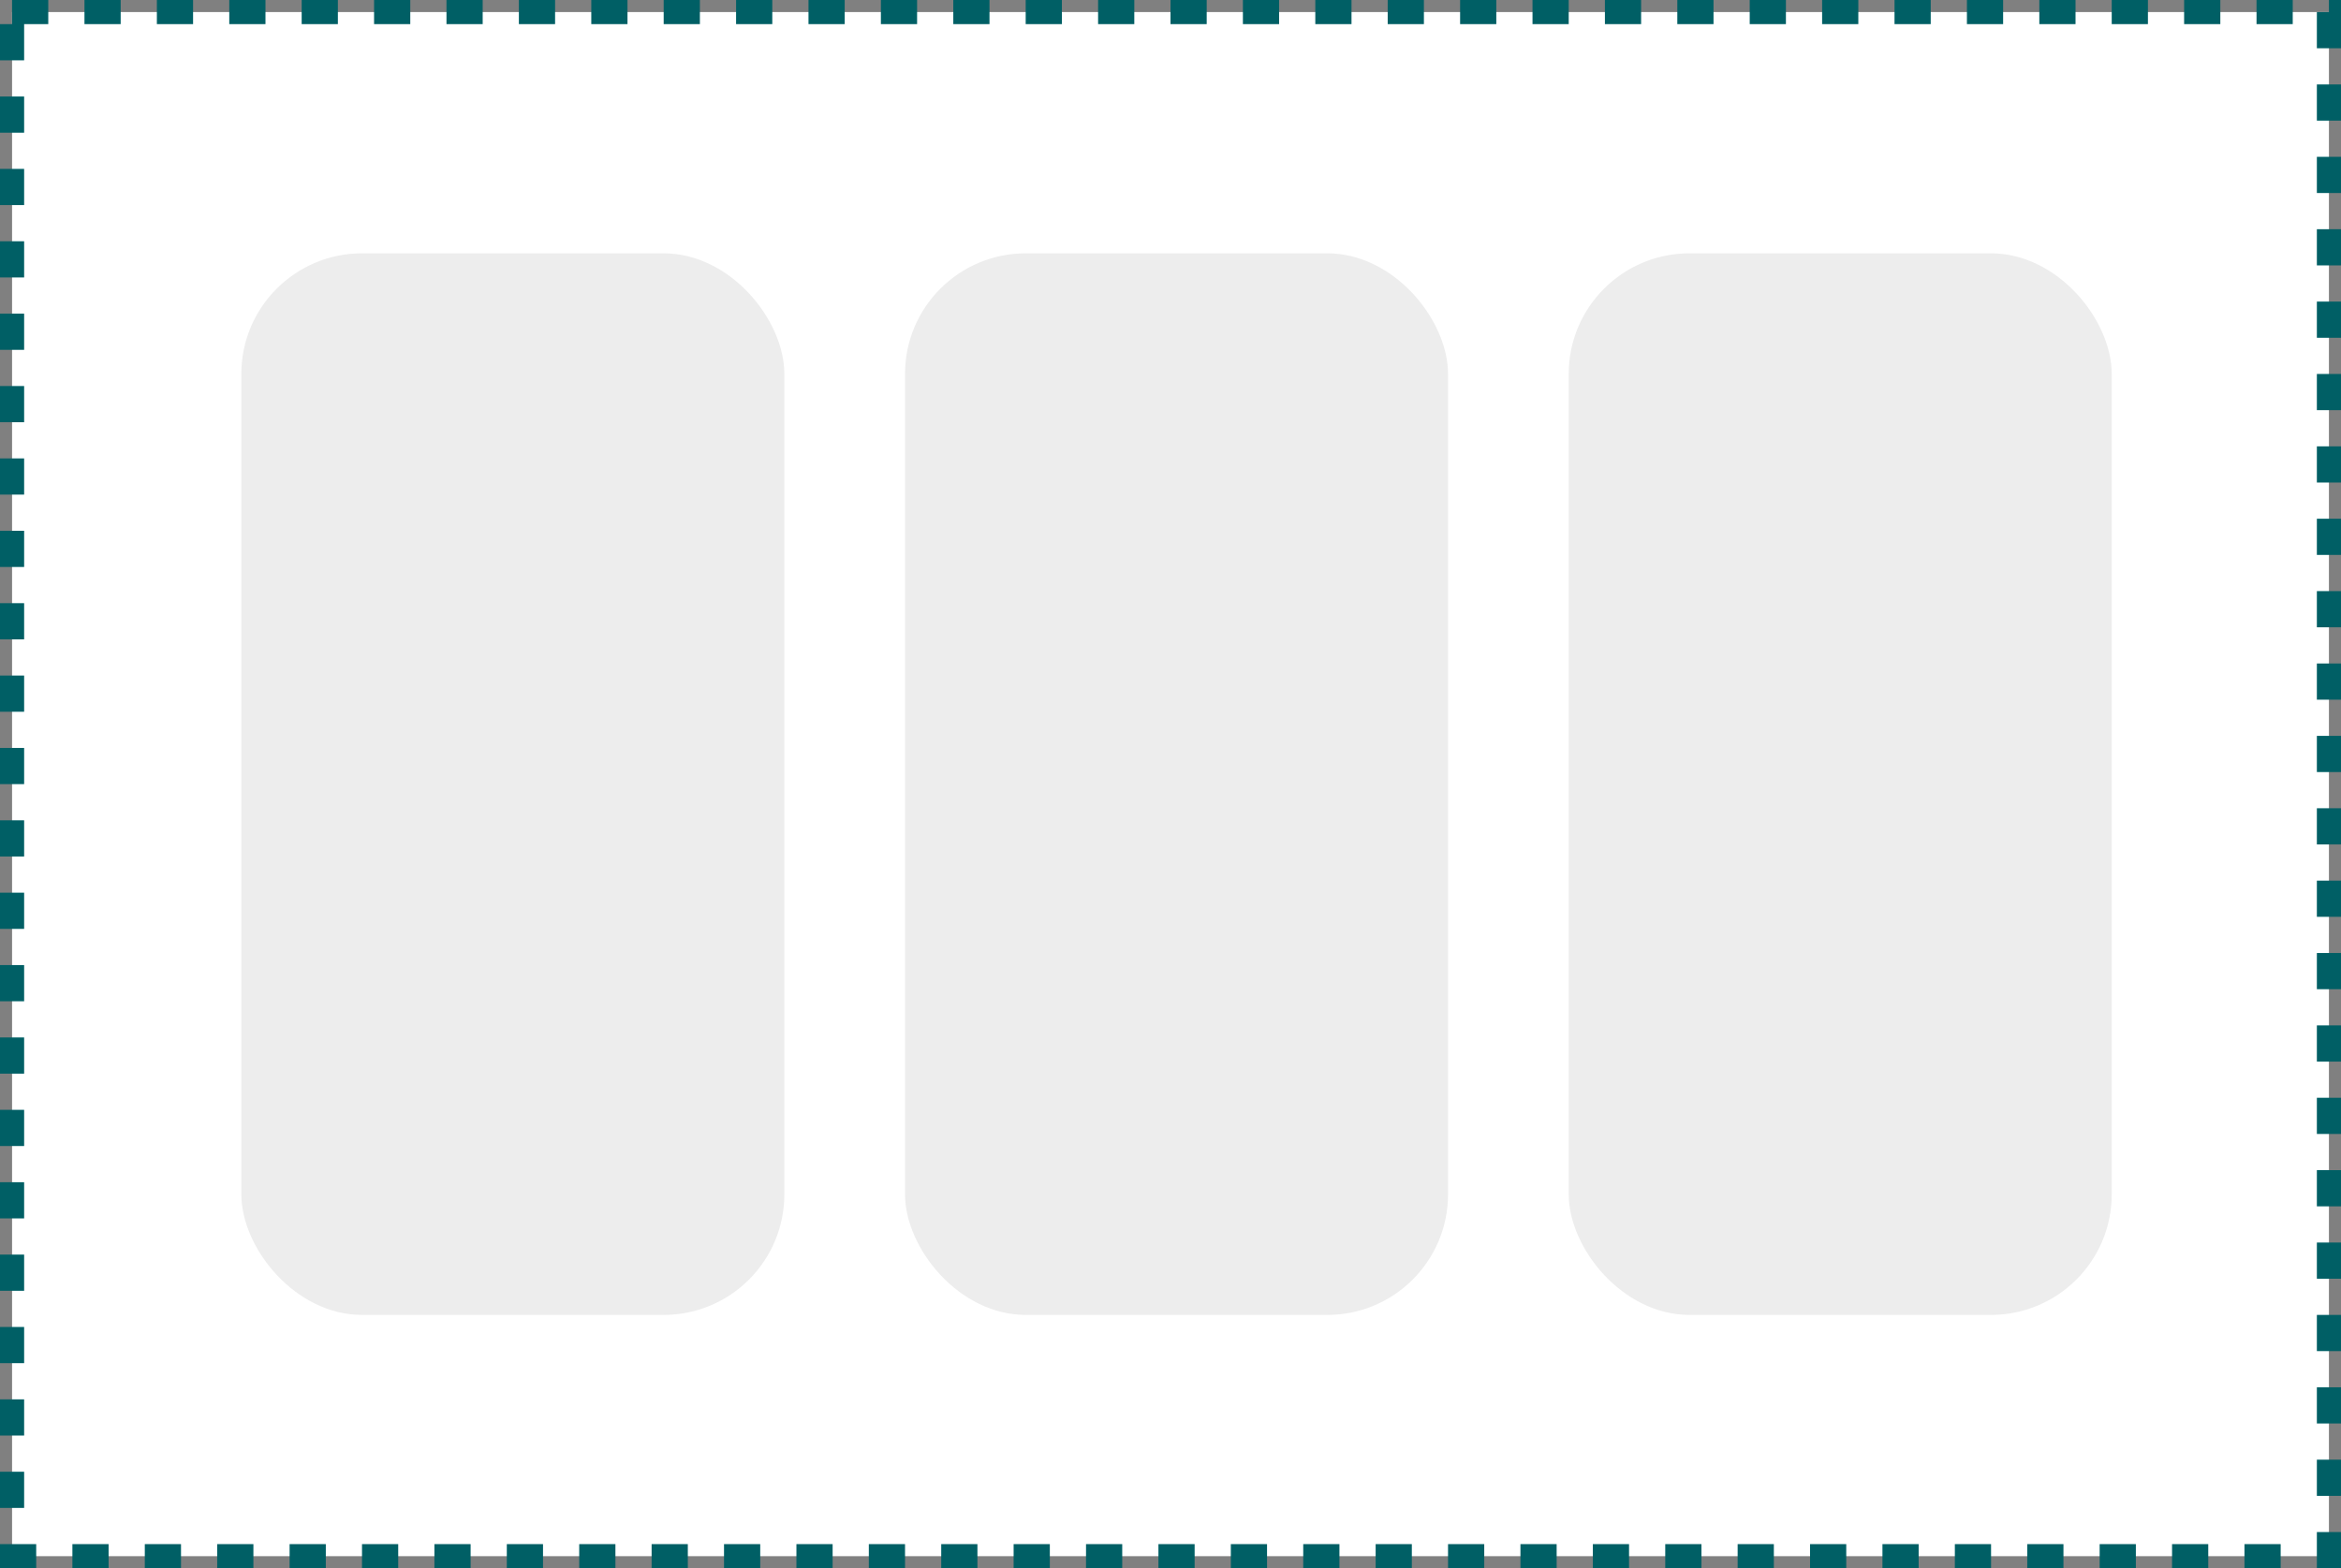 <svg xmlns="http://www.w3.org/2000/svg" width="194" height="130" viewBox="0 0 194 130" fill="none">
  <rect x="0" y="0" width="194" height="130" fill="#808080" stroke="none"/>
  <rect x="1" y="1" width="192" height="128" fill="white" stroke="#005F65" stroke-width="2" stroke-dasharray="3 3"/>
  <rect x="130" y="21" width="45" height="88" rx="10" fill="#EDEDED"/>
  <rect x="75" y="21" width="45" height="88" rx="10" fill="#EDEDED"/>
  <rect x="20" y="21" width="45" height="88" rx="10" fill="#EDEDED"/>
</svg>
